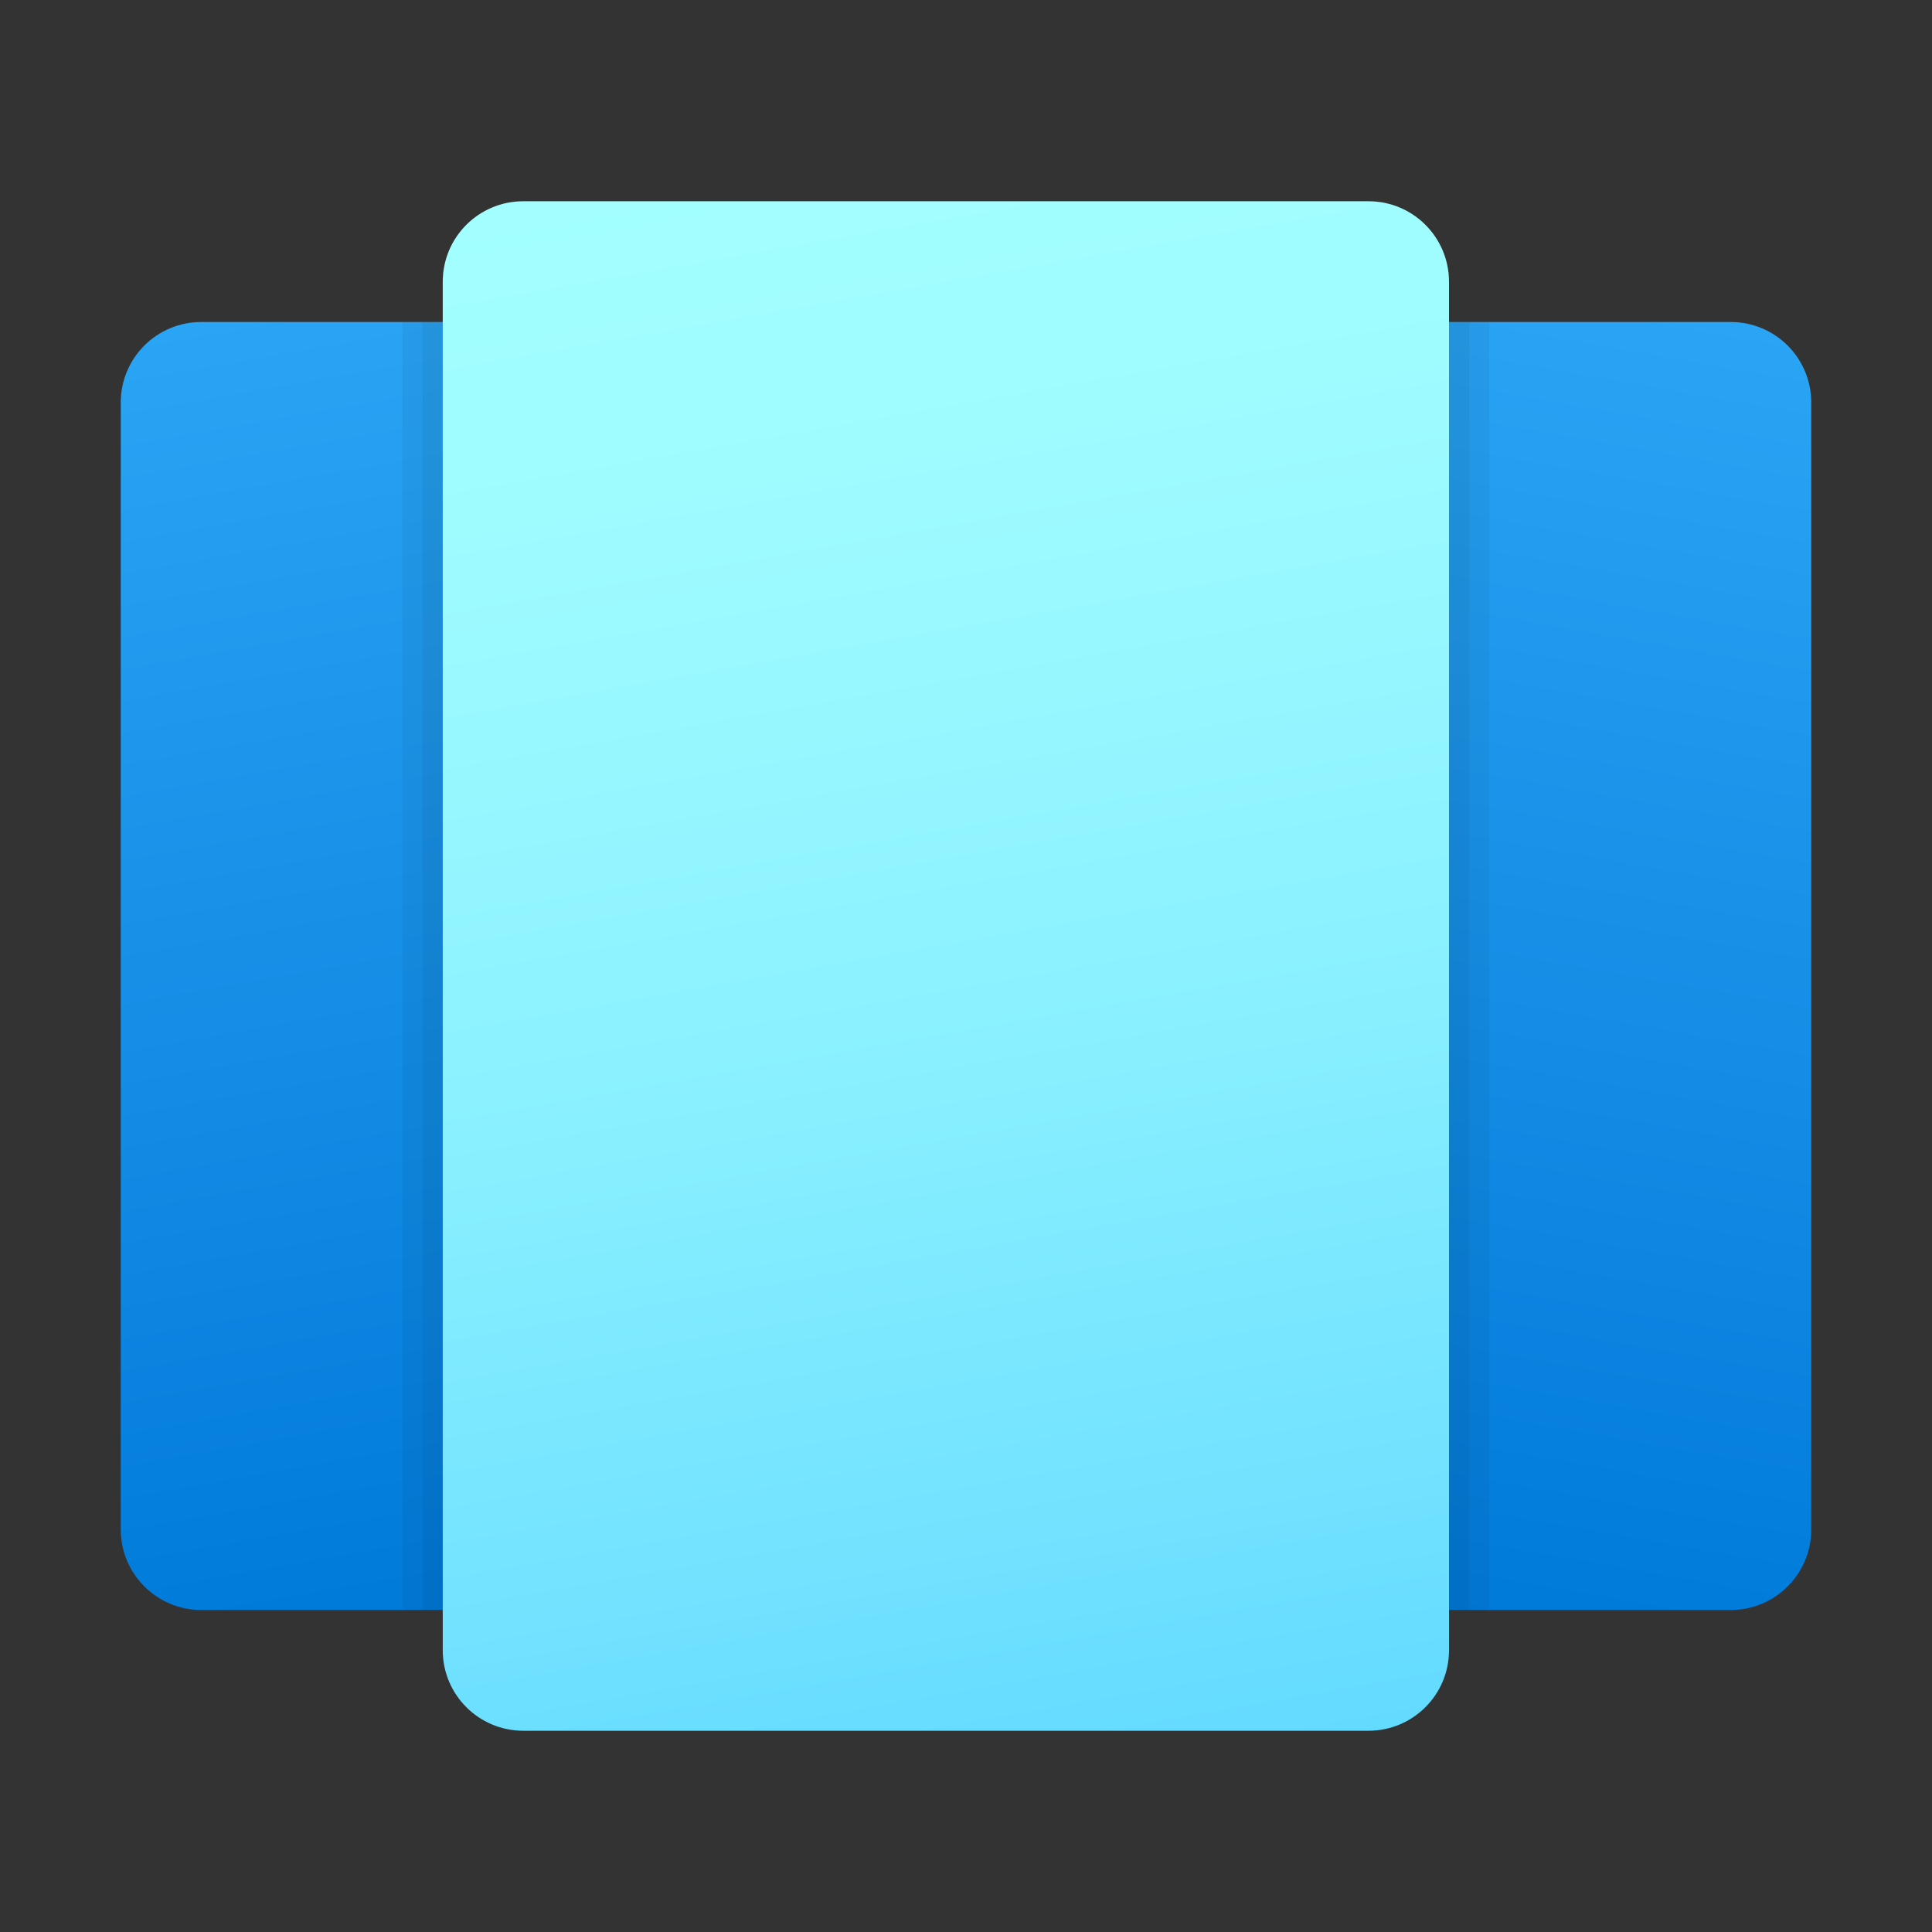<svg xmlns="http://www.w3.org/2000/svg"  viewBox="0 0 48 48" width="512px" height="512px"><rect x="0" y="0" width="48" height="48" fill="#333333" stroke="none"/><linearGradient id="WZDJfMH82MBPGXpCSOzNja" x1="4.839" x2="10.528" y1="7.997" y2="40.26" gradientUnits="userSpaceOnUse"><stop offset="0" stop-color="#2aa4f4"/><stop offset="1" stop-color="#007ad9"/></linearGradient><path fill="url(#WZDJfMH82MBPGXpCSOzNja)" d="M12,40H5c-1.105,0-2-0.895-2-2V10c0-1.105,0.895-2,2-2h7V40z"/><linearGradient id="WZDJfMH82MBPGXpCSOzNjb" x1="36.957" x2="42.676" y1="40.345" y2="7.912" gradientUnits="userSpaceOnUse"><stop offset="0" stop-color="#007ad9"/><stop offset="1" stop-color="#2aa4f4"/></linearGradient><path fill="url(#WZDJfMH82MBPGXpCSOzNjb)" d="M35,8h8c1.105,0,2,0.895,2,2v28c0,1.105-0.895,2-2,2h-8V8z"/><rect width="2" height="32" x="10" y="8" opacity=".05"/><rect width="1.5" height="32" x="10.5" y="8" opacity=".05"/><rect width="2" height="32" x="35" y="8" opacity=".05"/><rect width="1.5" height="32" x="35" y="8" opacity=".05"/><linearGradient id="WZDJfMH82MBPGXpCSOzNjc" x1="19.929" x2="27.071" y1="3.747" y2="44.253" gradientUnits="userSpaceOnUse"><stop offset="0" stop-color="#a3ffff"/><stop offset=".223" stop-color="#9dfbff"/><stop offset=".53" stop-color="#8bf1ff"/><stop offset=".885" stop-color="#6ee0ff"/><stop offset="1" stop-color="#63daff"/></linearGradient><path fill="url(#WZDJfMH82MBPGXpCSOzNjc)" d="M13,5h21c1.105,0,2,0.895,2,2v34c0,1.105-0.895,2-2,2H13c-1.105,0-2-0.895-2-2V7 C11,5.895,11.895,5,13,5z"/></svg>